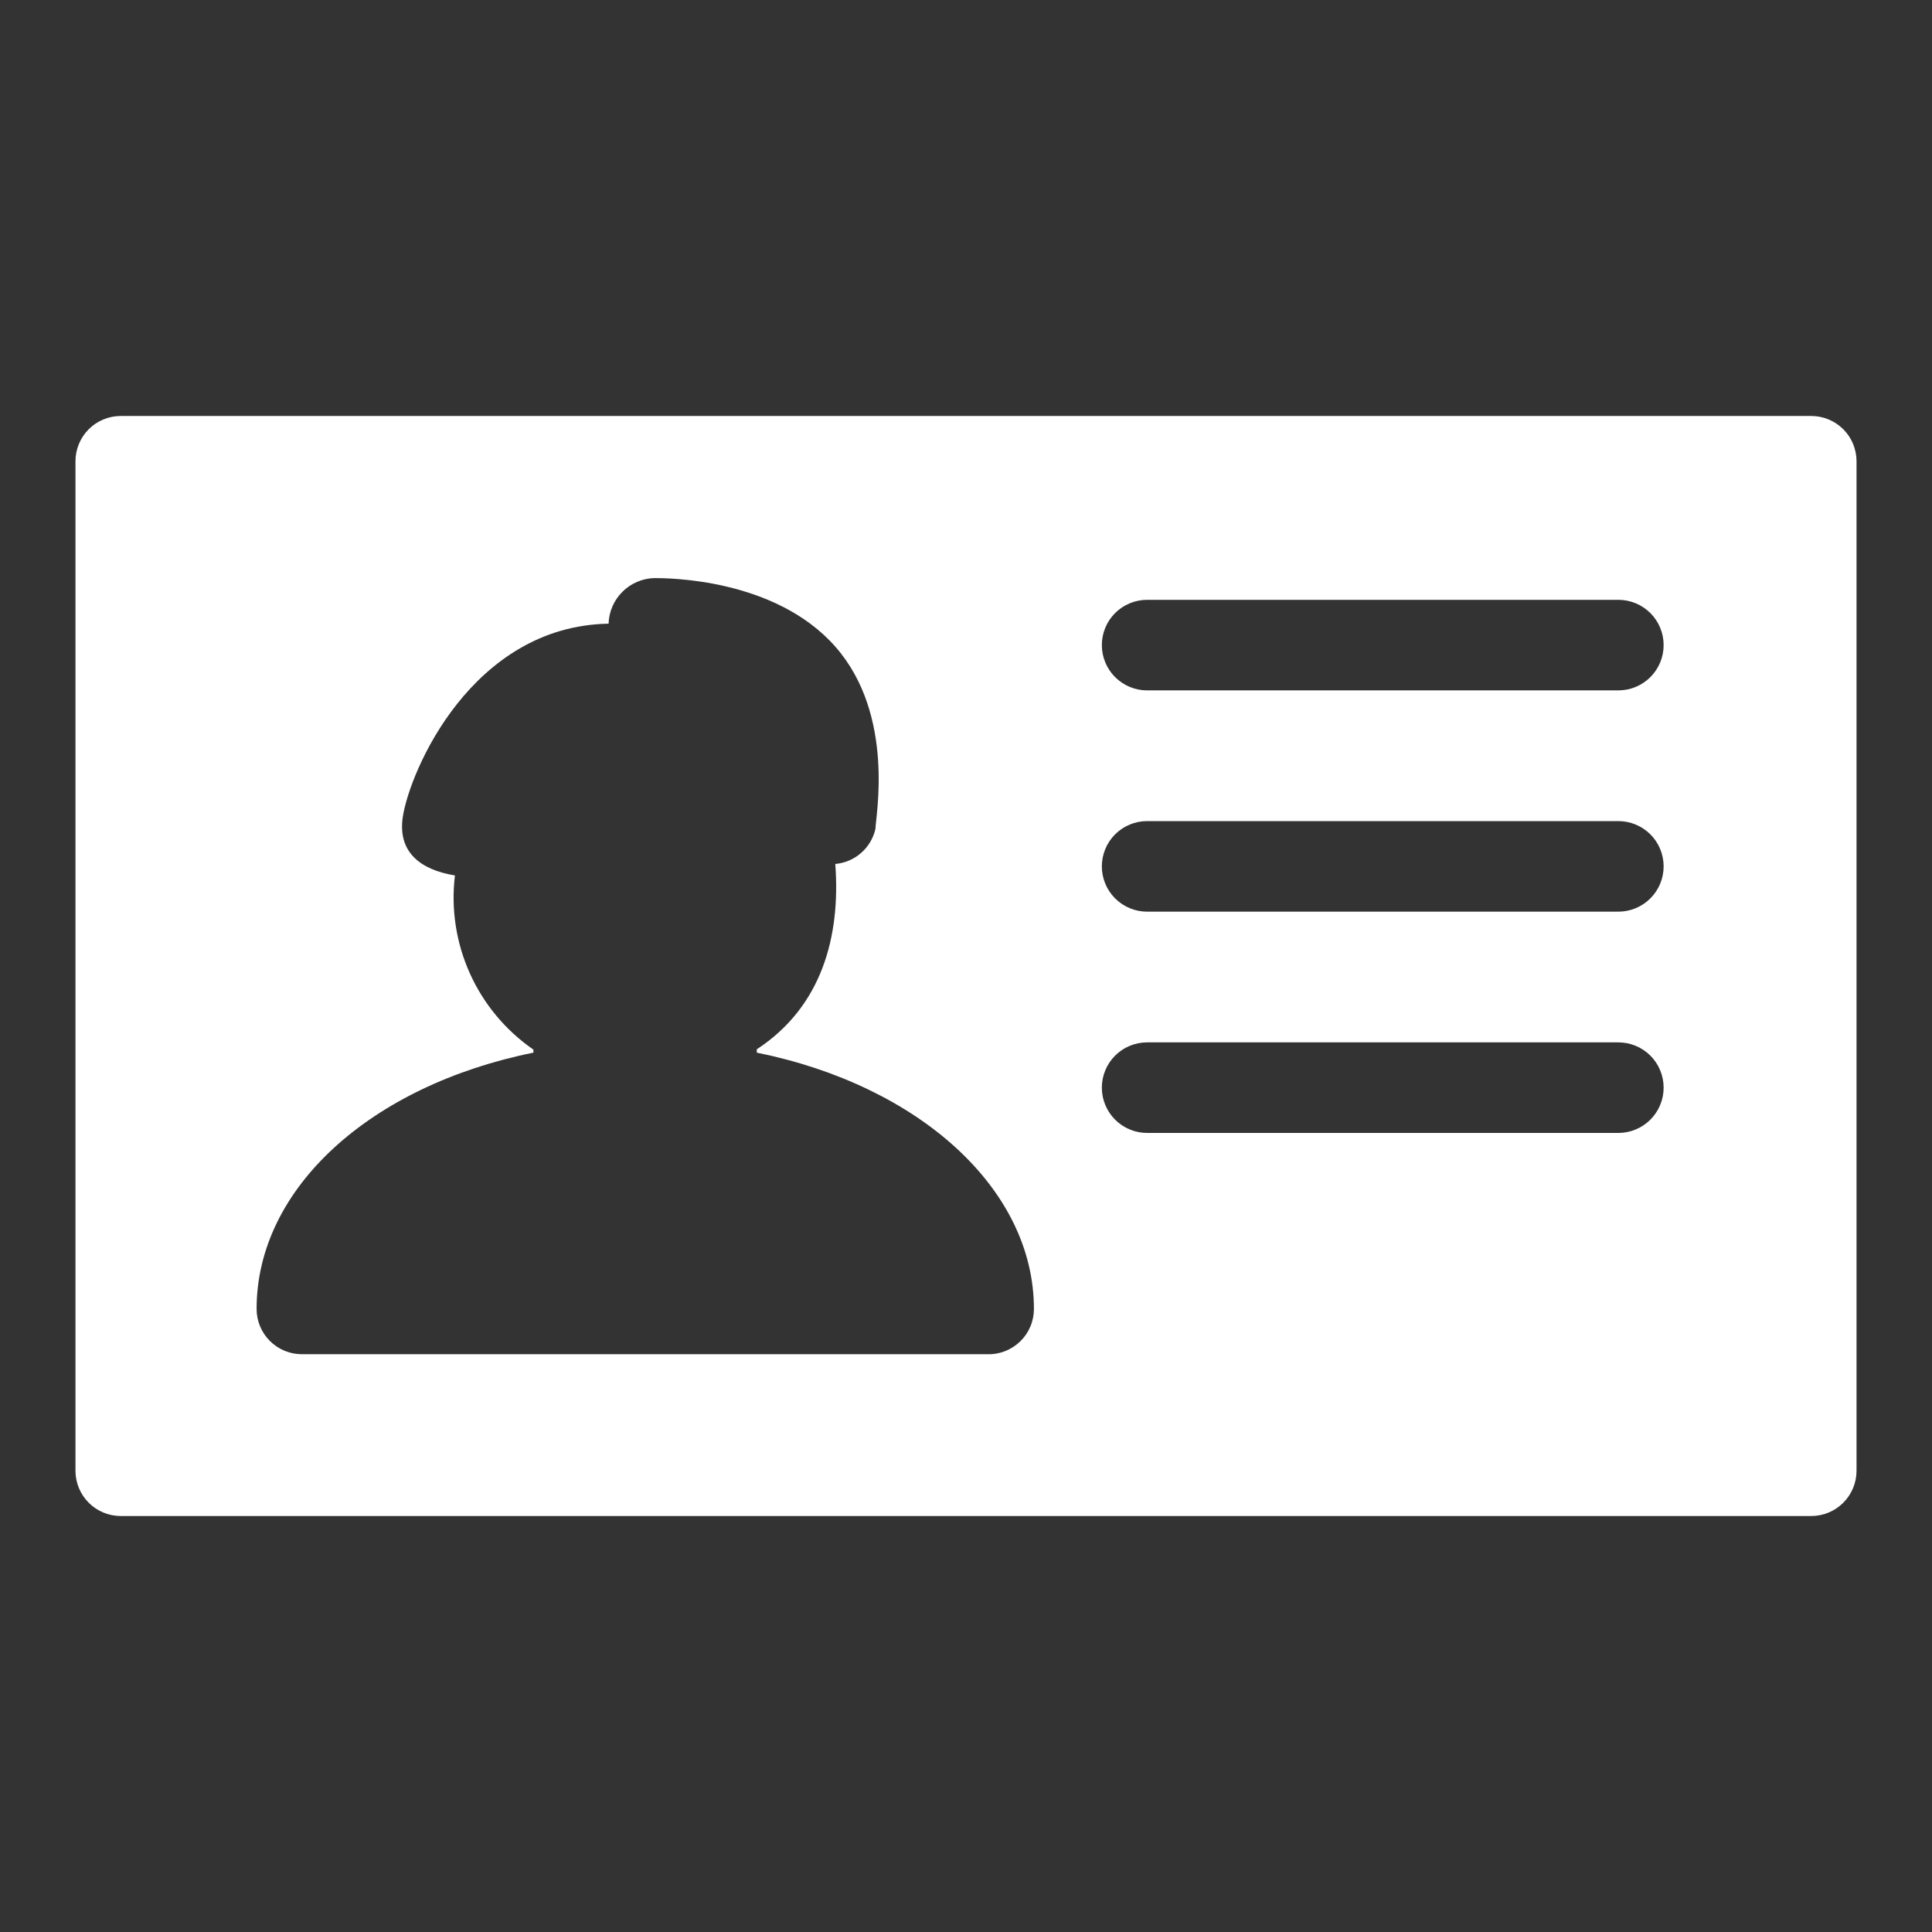 <svg width="64" height="64" viewBox="0 0 64 64" fill="none" xmlns="http://www.w3.org/2000/svg">
<rect x="0" y="0" width="64" height="64" fill="#333333" stroke="none"/>
<path d="M60 13.78H4C3.602 13.78 3.221 13.938 2.939 14.219C2.658 14.5 2.5 14.882 2.5 15.28V48.72C2.5 49.118 2.658 49.499 2.939 49.78C3.221 50.062 3.602 50.22 4 50.22H60C60.398 50.22 60.779 50.062 61.061 49.78C61.342 49.499 61.5 49.118 61.5 48.72V15.28C61.5 14.882 61.342 14.5 61.061 14.219C60.779 13.938 60.398 13.78 60 13.78V13.78ZM32.7 44.86H10C9.602 44.86 9.221 44.702 8.939 44.42C8.658 44.139 8.5 43.758 8.5 43.36C8.5 39.36 12.28 35.96 17.67 34.87V34.77C16.752 34.136 16.024 33.264 15.566 32.247C15.108 31.23 14.936 30.107 15.07 29C13.91 28.81 13.18 28.22 13.34 27.08C13.57 25.53 15.64 20.74 20.16 20.66C20.172 20.263 20.336 19.886 20.616 19.606C20.897 19.325 21.273 19.162 21.67 19.15C22.1 19.15 25.67 19.15 27.67 21.42C29.67 23.69 29 27.08 29 27.46C28.929 27.769 28.763 28.048 28.524 28.256C28.285 28.465 27.986 28.592 27.67 28.62C27.85 31.03 27.22 33.35 25.07 34.76V34.87C30.46 35.96 34.25 39.39 34.25 43.36C34.25 43.561 34.21 43.76 34.131 43.946C34.053 44.131 33.938 44.299 33.793 44.438C33.648 44.578 33.477 44.688 33.289 44.76C33.102 44.833 32.901 44.867 32.7 44.86V44.86ZM53.61 37.53H38C37.602 37.53 37.221 37.372 36.939 37.09C36.658 36.809 36.5 36.428 36.5 36.03C36.5 35.632 36.658 35.25 36.939 34.969C37.221 34.688 37.602 34.53 38 34.53H53.61C54.008 34.53 54.389 34.688 54.671 34.969C54.952 35.25 55.11 35.632 55.11 36.03C55.11 36.428 54.952 36.809 54.671 37.09C54.389 37.372 54.008 37.53 53.61 37.53V37.53ZM53.61 30.2H38C37.602 30.2 37.221 30.042 36.939 29.76C36.658 29.479 36.5 29.098 36.5 28.7C36.5 28.302 36.658 27.92 36.939 27.639C37.221 27.358 37.602 27.2 38 27.2H53.61C54.008 27.2 54.389 27.358 54.671 27.639C54.952 27.92 55.11 28.302 55.11 28.7C55.11 29.098 54.952 29.479 54.671 29.76C54.389 30.042 54.008 30.2 53.61 30.2V30.2ZM53.61 22.87H38C37.602 22.87 37.221 22.712 36.939 22.43C36.658 22.149 36.5 21.768 36.5 21.37C36.5 20.972 36.658 20.59 36.939 20.309C37.221 20.028 37.602 19.87 38 19.87H53.61C54.008 19.87 54.389 20.028 54.671 20.309C54.952 20.59 55.11 20.972 55.11 21.37C55.11 21.768 54.952 22.149 54.671 22.43C54.389 22.712 54.008 22.87 53.61 22.87V22.87Z" fill="#ffffff" id="id_101"></path>
<path d="M38 44.86H53.61C54.008 44.86 54.389 44.702 54.671 44.42C54.952 44.139 55.11 43.758 55.11 43.36C55.11 42.962 54.952 42.581 54.671 42.299C54.389 42.018 54.008 41.86 53.61 41.86H38C37.602 41.86 37.221 42.018 36.939 42.299C36.658 42.581 36.5 42.962 36.5 43.36C36.5 43.758 36.658 44.139 36.939 44.42C37.221 44.702 37.602 44.86 38 44.86V44.86Z" fill="#ffffff" id="id_102"></path>
</svg>